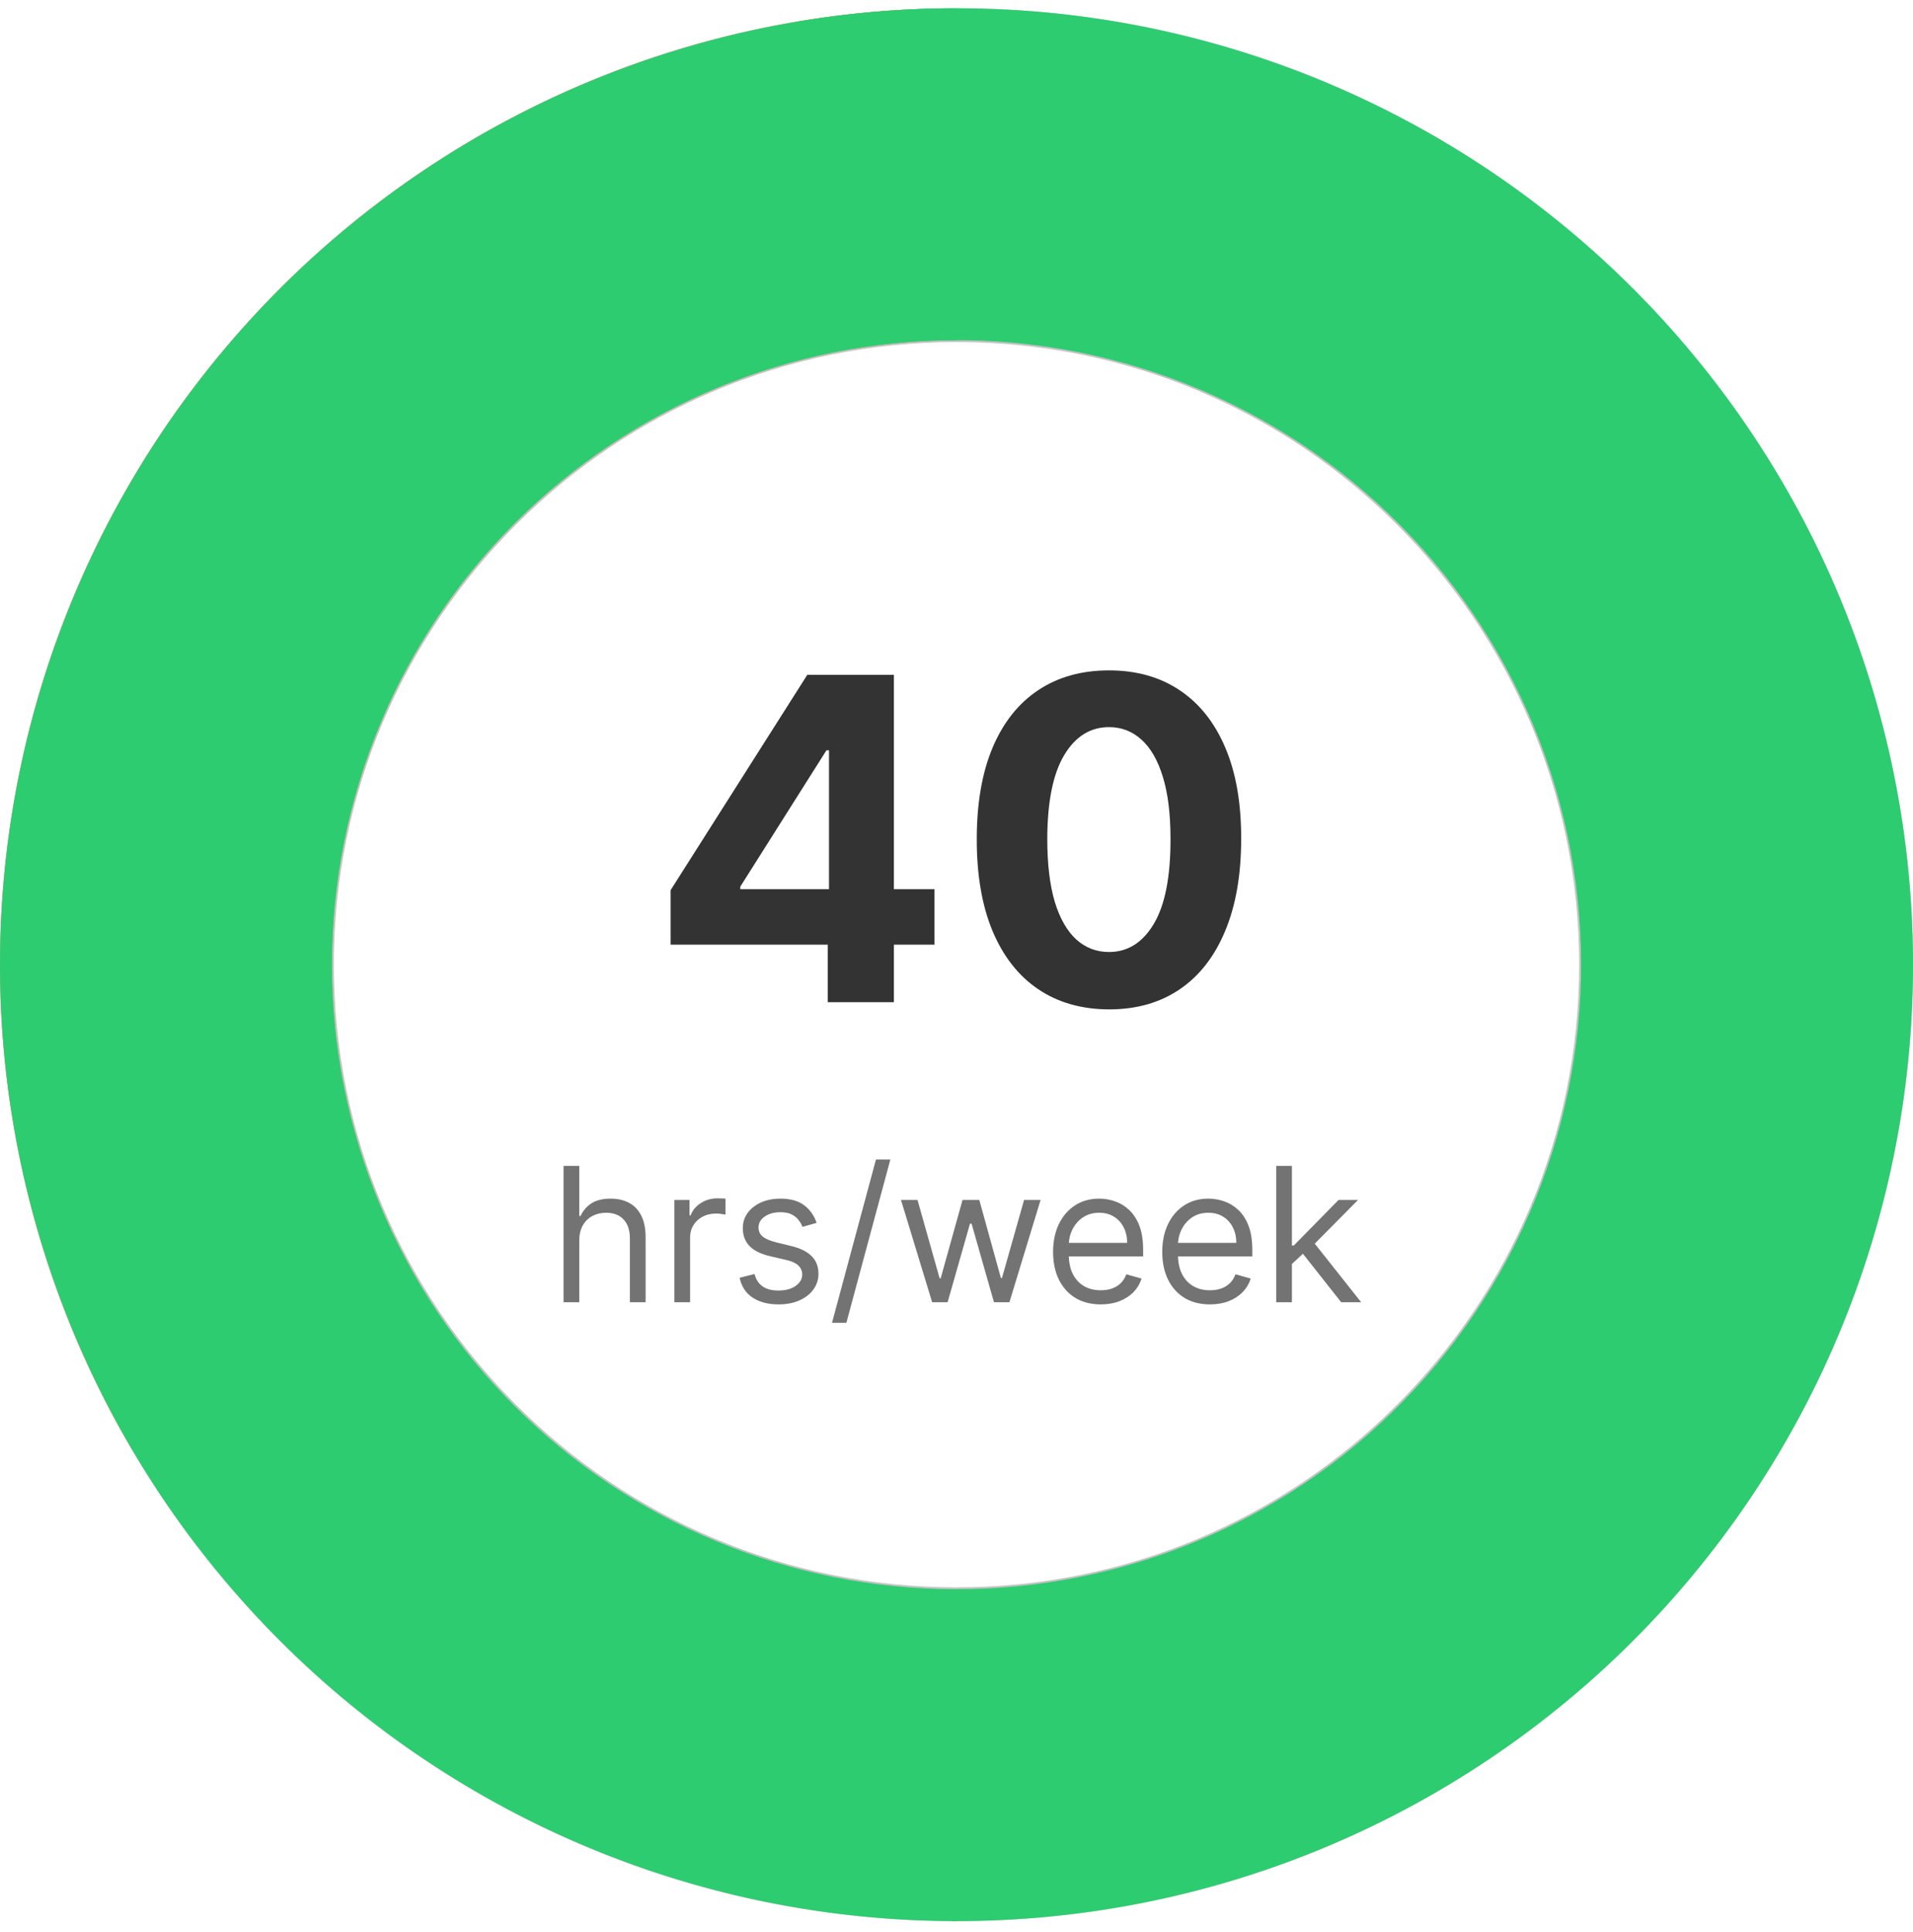 <svg width="102" height="103" viewBox="0 0 102 103" fill="none" xmlns="http://www.w3.org/2000/svg">
<path d="M102 51.44C102 79.607 79.166 102.44 51 102.44C22.834 102.44 0 79.607 0 51.44C0 23.274 22.834 0.44 51 0.44C79.166 0.44 102 23.274 102 51.44ZM17.799 51.44C17.799 69.776 32.664 84.641 51 84.641C69.336 84.641 84.201 69.776 84.201 51.44C84.201 33.104 69.336 18.24 51 18.24C32.664 18.24 17.799 33.104 17.799 51.44Z" fill="#C4C4C4"/>
<path d="M42.465 1.16C49.435 -0.024 56.576 0.255 63.432 1.979C70.289 3.702 76.713 6.833 82.295 11.171C87.877 15.509 92.497 20.961 95.86 27.18C99.223 33.398 101.257 40.248 101.831 47.295C102.406 54.342 101.509 61.431 99.198 68.112C96.887 74.794 93.212 80.922 88.406 86.107C83.6 91.293 77.769 95.422 71.282 98.234C64.795 101.046 57.794 102.478 50.724 102.44L50.82 84.74C55.436 84.766 60.008 83.83 64.243 81.995C68.479 80.159 72.286 77.462 75.424 74.076C78.562 70.69 80.962 66.689 82.471 62.326C83.98 57.964 84.566 53.335 84.191 48.734C83.815 44.133 82.487 39.66 80.291 35.599C78.096 31.539 75.079 27.979 71.434 25.146C67.789 22.313 63.595 20.27 59.118 19.144C54.641 18.019 49.978 17.837 45.427 18.609L42.465 1.16Z" fill="#2ECC71"/>
<path d="M7.048 77.31C2.603 69.758 0.179 61.188 0.01 52.426C-0.16 43.665 1.931 35.008 6.081 27.29C10.23 19.571 16.299 13.053 23.701 8.362C31.103 3.671 39.588 0.967 48.339 0.51L49.263 18.185C43.549 18.483 38.008 20.249 33.175 23.312C28.342 26.375 24.379 30.631 21.67 35.671C18.96 40.711 17.595 46.364 17.706 52.084C17.816 57.805 19.399 63.401 22.301 68.332L7.048 77.31Z" fill="#F2994A"/>
<path d="M51 102.44C37.474 102.44 24.502 97.067 14.938 87.503C5.373 77.938 -3.76269e-07 64.966 0 51.44C3.76269e-07 37.914 5.373 24.942 14.938 15.378C24.502 5.814 37.474 0.44 51 0.44V18.14C42.168 18.14 33.698 21.648 27.453 27.893C21.208 34.138 17.699 42.608 17.699 51.44C17.699 60.272 21.208 68.742 27.453 74.987C33.698 81.233 42.168 84.741 51 84.741L51 102.44Z" fill="#2ECC71"/>
<path d="M35.756 50.372V47.466L43.043 35.986H45.549V40.008H44.066L39.472 47.278V47.415H49.827V50.372H35.756ZM44.134 53.44V49.486L44.202 48.199V35.986H47.662V53.44H44.134ZM59.13 53.824C57.664 53.818 56.402 53.457 55.346 52.741C54.294 52.026 53.485 50.989 52.916 49.631C52.354 48.273 52.076 46.639 52.081 44.73C52.081 42.827 52.363 41.205 52.925 39.864C53.493 38.523 54.303 37.503 55.354 36.804C56.411 36.099 57.669 35.747 59.13 35.747C60.59 35.747 61.846 36.099 62.897 36.804C63.953 37.508 64.766 38.531 65.334 39.872C65.902 41.207 66.184 42.827 66.178 44.73C66.178 46.645 65.894 48.281 65.326 49.639C64.763 50.997 63.956 52.034 62.905 52.75C61.854 53.466 60.596 53.824 59.13 53.824ZM59.13 50.764C60.13 50.764 60.928 50.261 61.525 49.256C62.121 48.25 62.416 46.741 62.411 44.73C62.411 43.406 62.275 42.304 62.002 41.423C61.735 40.543 61.354 39.881 60.86 39.438C60.371 38.994 59.794 38.773 59.13 38.773C58.135 38.773 57.34 39.27 56.743 40.264C56.147 41.258 55.846 42.747 55.84 44.73C55.84 46.071 55.973 47.19 56.24 48.088C56.513 48.98 56.897 49.651 57.391 50.099C57.885 50.543 58.465 50.764 59.13 50.764Z" fill="#333333"/>
<path d="M30.886 66.159V69.44H30.048V62.168H30.886V64.838H30.957C31.085 64.556 31.277 64.333 31.533 64.167C31.791 63.999 32.134 63.915 32.562 63.915C32.934 63.915 33.26 63.989 33.539 64.138C33.818 64.285 34.035 64.511 34.189 64.817C34.345 65.12 34.423 65.506 34.423 65.974V69.44H33.585V66.031C33.585 65.598 33.473 65.263 33.248 65.026C33.025 64.787 32.716 64.668 32.321 64.668C32.046 64.668 31.8 64.726 31.582 64.842C31.367 64.958 31.197 65.127 31.071 65.349C30.948 65.572 30.886 65.842 30.886 66.159ZM35.956 69.44V63.986H36.766V64.81H36.823C36.922 64.54 37.102 64.321 37.363 64.153C37.623 63.985 37.917 63.901 38.243 63.901C38.305 63.901 38.382 63.902 38.474 63.904C38.567 63.907 38.636 63.91 38.684 63.915V64.767C38.655 64.76 38.59 64.749 38.489 64.735C38.389 64.719 38.284 64.71 38.172 64.71C37.907 64.71 37.67 64.766 37.462 64.877C37.256 64.986 37.093 65.138 36.972 65.332C36.854 65.523 36.795 65.742 36.795 65.989V69.44H35.956ZM43.541 65.207L42.788 65.42C42.741 65.295 42.671 65.173 42.578 65.055C42.489 64.934 42.365 64.835 42.209 64.756C42.053 64.678 41.853 64.639 41.609 64.639C41.275 64.639 40.997 64.716 40.775 64.87C40.554 65.022 40.444 65.215 40.444 65.449C40.444 65.657 40.52 65.822 40.672 65.942C40.823 66.063 41.06 66.164 41.382 66.244L42.191 66.443C42.679 66.561 43.042 66.743 43.282 66.987C43.521 67.228 43.64 67.539 43.64 67.92C43.64 68.233 43.55 68.512 43.37 68.758C43.193 69.005 42.944 69.199 42.625 69.341C42.305 69.483 41.933 69.554 41.51 69.554C40.953 69.554 40.493 69.433 40.128 69.192C39.764 68.95 39.533 68.597 39.436 68.133L40.231 67.935C40.307 68.228 40.45 68.448 40.661 68.595C40.874 68.742 41.152 68.815 41.495 68.815C41.886 68.815 42.196 68.732 42.426 68.567C42.658 68.399 42.774 68.197 42.774 67.963C42.774 67.774 42.708 67.615 42.575 67.487C42.442 67.357 42.239 67.26 41.964 67.196L41.055 66.983C40.556 66.865 40.189 66.681 39.954 66.433C39.722 66.181 39.606 65.868 39.606 65.491C39.606 65.184 39.693 64.911 39.865 64.675C40.041 64.438 40.279 64.252 40.579 64.117C40.882 63.982 41.225 63.915 41.609 63.915C42.149 63.915 42.573 64.033 42.88 64.27C43.191 64.507 43.411 64.819 43.541 65.207ZM47.473 61.827L45.129 70.534H44.362L46.706 61.827H47.473ZM49.702 69.44L48.04 63.986H48.921L50.1 68.162H50.157L51.321 63.986H52.216L53.367 68.148H53.424L54.603 63.986H55.483L53.821 69.44H52.998L51.804 65.25H51.719L50.526 69.44H49.702ZM58.693 69.554C58.167 69.554 57.714 69.438 57.333 69.206C56.954 68.972 56.661 68.645 56.455 68.226C56.252 67.804 56.15 67.314 56.15 66.756C56.15 66.197 56.252 65.704 56.455 65.278C56.661 64.85 56.948 64.516 57.315 64.277C57.684 64.035 58.115 63.915 58.607 63.915C58.892 63.915 59.172 63.962 59.449 64.057C59.726 64.151 59.978 64.305 60.205 64.518C60.433 64.729 60.614 65.008 60.749 65.356C60.884 65.704 60.951 66.133 60.951 66.642V66.997H56.747V66.273H60.099C60.099 65.965 60.037 65.69 59.914 65.449C59.794 65.207 59.621 65.017 59.396 64.877C59.173 64.737 58.91 64.668 58.607 64.668C58.274 64.668 57.985 64.75 57.741 64.916C57.499 65.079 57.314 65.293 57.183 65.555C57.053 65.818 56.988 66.1 56.988 66.4V66.883C56.988 67.295 57.059 67.645 57.201 67.931C57.346 68.215 57.546 68.432 57.801 68.581C58.057 68.728 58.354 68.801 58.693 68.801C58.913 68.801 59.112 68.77 59.289 68.709C59.469 68.645 59.624 68.55 59.754 68.425C59.885 68.297 59.985 68.138 60.056 67.949L60.866 68.176C60.781 68.451 60.638 68.692 60.436 68.9C60.235 69.106 59.986 69.267 59.691 69.383C59.395 69.497 59.062 69.554 58.693 69.554ZM64.513 69.554C63.987 69.554 63.534 69.438 63.153 69.206C62.774 68.972 62.482 68.645 62.276 68.226C62.072 67.804 61.97 67.314 61.97 66.756C61.97 66.197 62.072 65.704 62.276 65.278C62.482 64.85 62.768 64.516 63.135 64.277C63.504 64.035 63.935 63.915 64.428 63.915C64.712 63.915 64.992 63.962 65.269 64.057C65.546 64.151 65.799 64.305 66.026 64.518C66.253 64.729 66.434 65.008 66.569 65.356C66.704 65.704 66.772 66.133 66.772 66.642V66.997H62.567V66.273H65.919C65.919 65.965 65.858 65.69 65.735 65.449C65.614 65.207 65.441 65.017 65.216 64.877C64.993 64.737 64.731 64.668 64.428 64.668C64.094 64.668 63.805 64.75 63.561 64.916C63.32 65.079 63.134 65.293 63.004 65.555C62.873 65.818 62.808 66.1 62.808 66.4V66.883C62.808 67.295 62.879 67.645 63.022 67.931C63.166 68.215 63.366 68.432 63.622 68.581C63.877 68.728 64.174 68.801 64.513 68.801C64.733 68.801 64.932 68.77 65.11 68.709C65.29 68.645 65.445 68.55 65.575 68.425C65.705 68.297 65.806 68.138 65.877 67.949L66.686 68.176C66.601 68.451 66.458 68.692 66.257 68.9C66.055 69.106 65.807 69.267 65.511 69.383C65.215 69.497 64.882 69.554 64.513 69.554ZM68.828 67.452L68.813 66.415H68.984L71.37 63.986H72.407L69.865 66.557H69.793L68.828 67.452ZM68.046 69.44V62.168H68.884V69.44H68.046ZM71.512 69.44L69.382 66.741L69.978 66.159L72.578 69.44H71.512Z" fill="#737373"/>
</svg>
